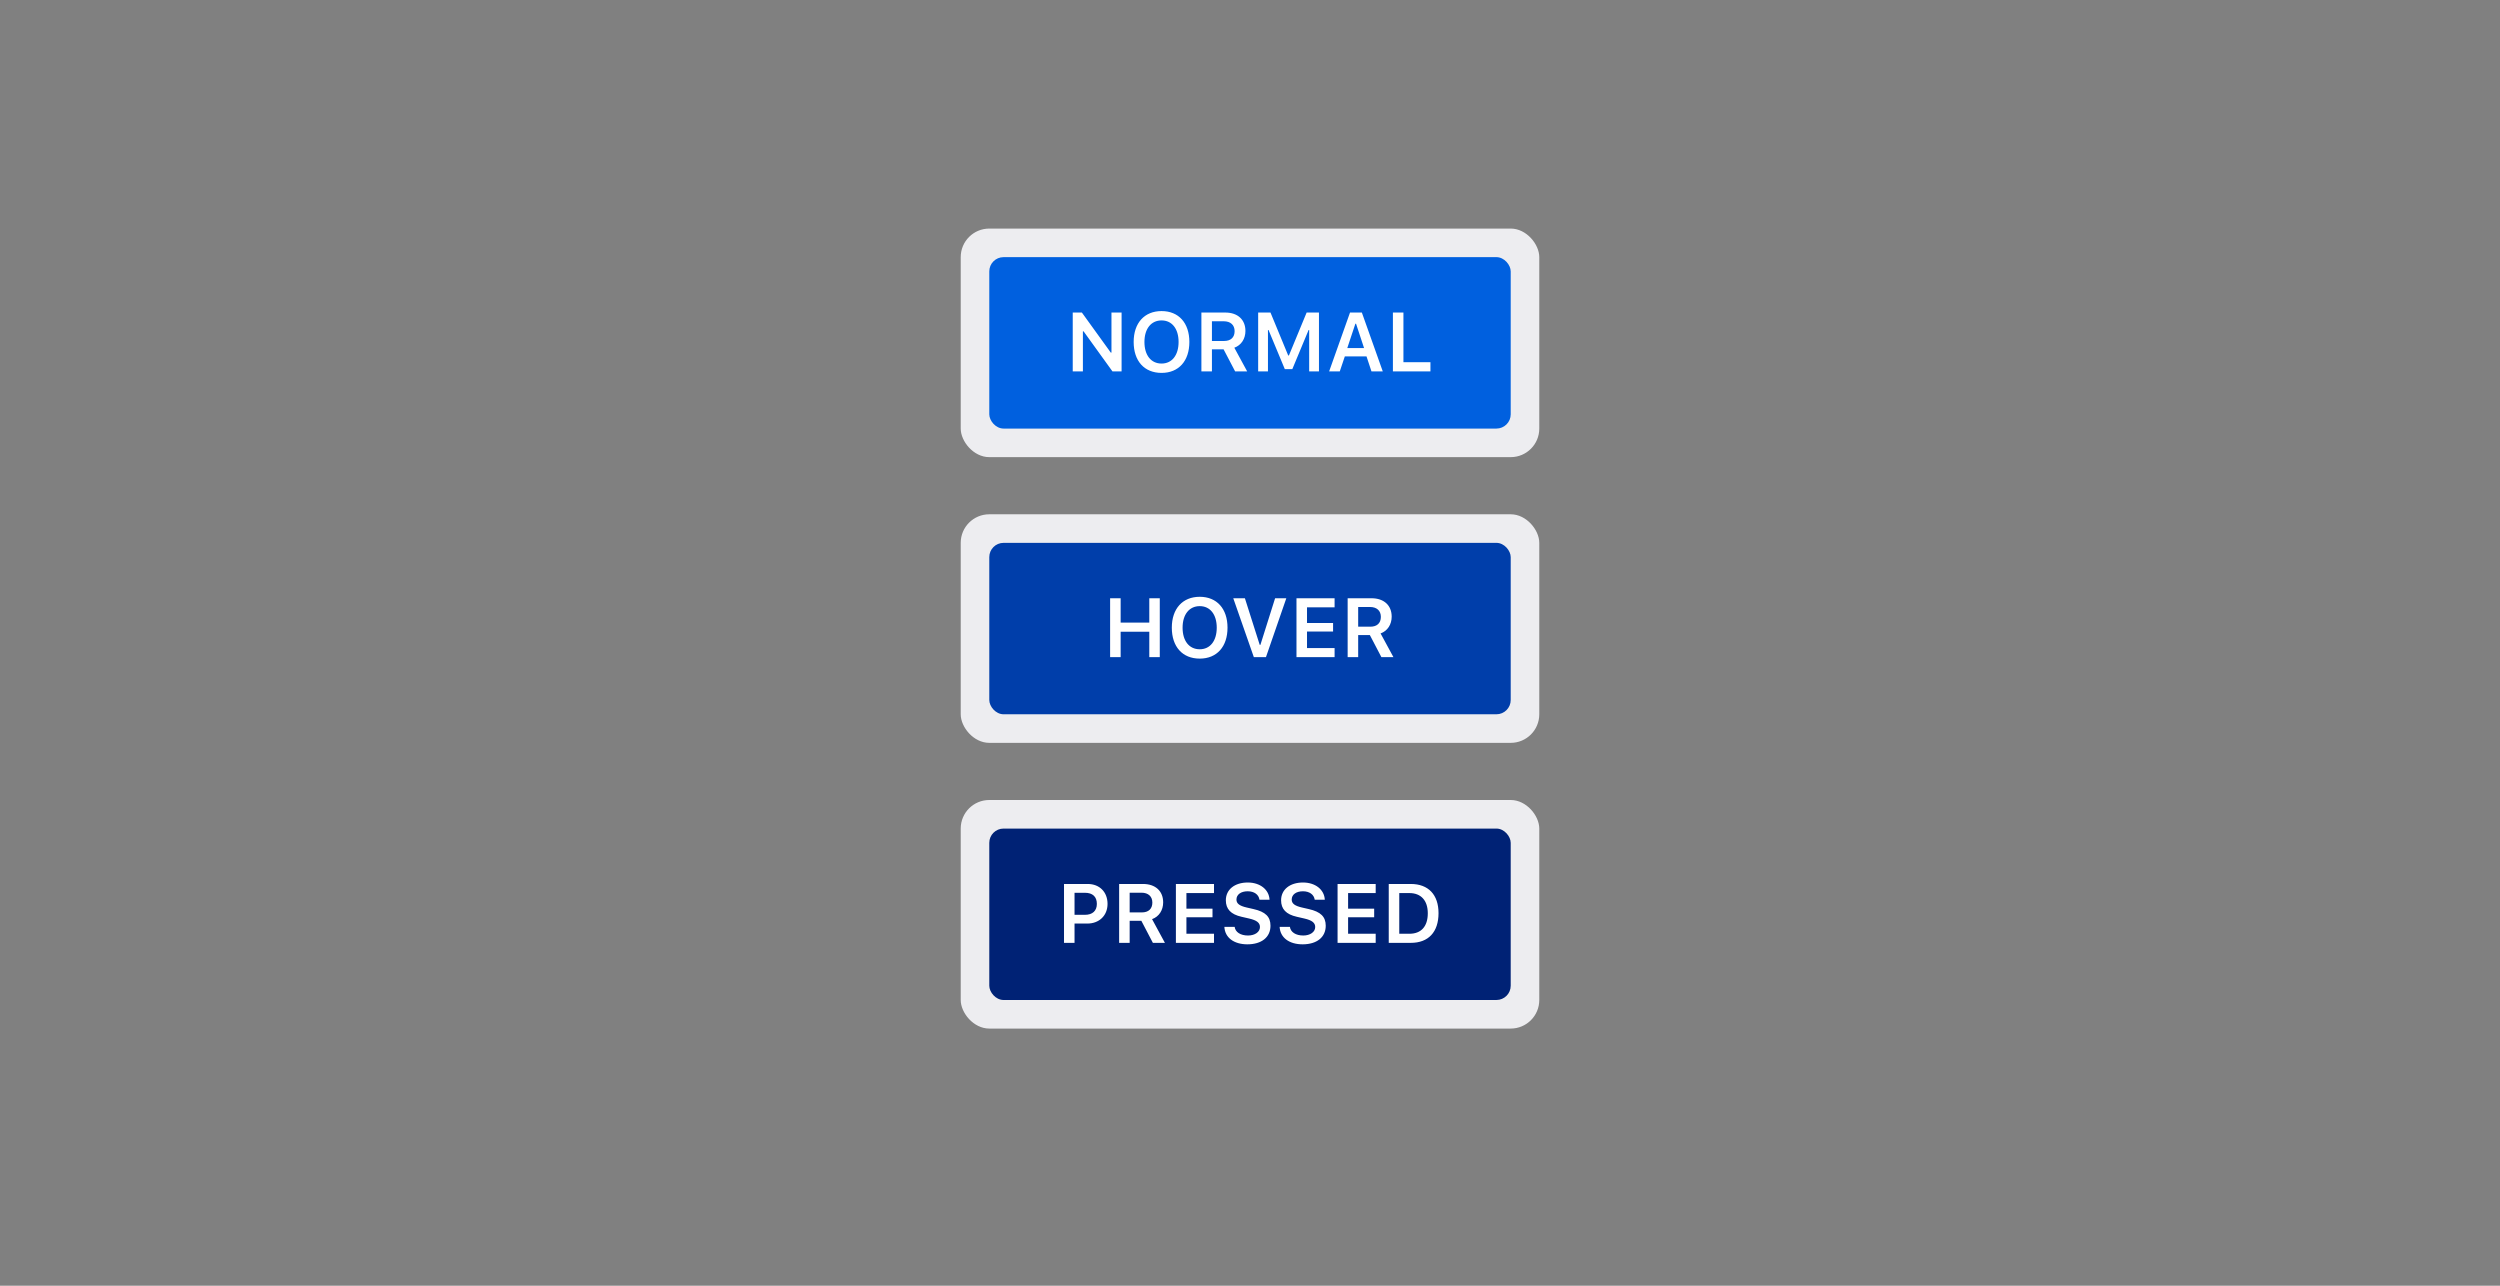 <svg xmlns="http://www.w3.org/2000/svg" xmlns:xlink="http://www.w3.org/1999/xlink" width="350" height="180" viewBox="0 0 350 180">
  <rect x="0" y="0" width="350" height="180" fill="#808080" stroke="none"/>
  <defs>
    <rect id="btn-generic-a" width="73" height="24" rx="2"/>
    <rect id="btn-generic-c" width="73" height="24" rx="2"/>
    <rect id="btn-generic-e" width="73" height="24" rx="2"/>
  </defs>
  <g fill="none" fill-rule="evenodd">
    <rect width="81" height="32" x="134.5" y="32" fill="#EDEDF0" fill-rule="nonzero" rx="4"/>
    <rect width="73" height="24" fill="#0060DF" fill-rule="nonzero" rx="2" transform="translate(138.5 36)"/>
    <g transform="translate(138.5 36)">
      <mask id="btn-generic-b" fill="#fff">
        <use xlink:href="#btn-generic-a"/>
      </mask>
      <path fill="#FFF" fill-rule="nonzero" d="M13.106,16 L13.106,10.39 L13.203,10.39 L17.248,16 L18.522,16 L18.522,7.756 L17.105,7.756 L17.105,13.361 L17.008,13.361 L12.963,7.756 L11.683,7.756 L11.683,16 L13.106,16 Z M24.12,7.551 C26.514,7.551 28.011,9.213 28.011,11.875 C28.011,14.532 26.525,16.206 24.12,16.206 C21.698,16.206 20.213,14.537 20.213,11.875 C20.213,9.213 21.726,7.551 24.12,7.551 Z M24.12,8.859 C22.652,8.859 21.721,10.03 21.721,11.875 C21.721,13.715 22.629,14.897 24.12,14.897 C25.588,14.897 26.502,13.715 26.502,11.875 C26.502,10.03 25.583,8.859 24.12,8.859 Z M31.17,8.979 L31.17,11.738 L32.872,11.738 C33.809,11.738 34.346,11.235 34.346,10.361 C34.346,9.504 33.775,8.979 32.838,8.979 L31.17,8.979 Z M31.17,12.909 L31.17,16 L29.696,16 L29.696,7.756 L33.044,7.756 C34.775,7.756 35.86,8.75 35.86,10.333 C35.86,11.418 35.289,12.327 34.306,12.681 L36.106,16 L34.421,16 L32.804,12.909 L31.17,12.909 Z M46.155,16 L46.155,7.756 L44.429,7.756 L41.95,13.761 L41.847,13.761 L39.368,7.756 L37.643,7.756 L37.643,16 L39.014,16 L39.014,10.201 L39.094,10.201 L41.373,15.68 L42.424,15.68 L44.704,10.201 L44.784,10.201 L44.784,16 L46.155,16 Z M53.507,16 L52.81,13.892 L49.777,13.892 L49.068,16 L47.577,16 L50.502,7.756 L52.159,7.756 L55.09,16 L53.507,16 Z M51.251,9.327 L50.12,12.727 L52.468,12.727 L51.348,9.327 L51.251,9.327 Z M61.762,14.709 L57.98,14.709 L57.98,7.756 L56.507,7.756 L56.507,16 L61.762,16 L61.762,14.709 Z" mask="url(#btn-generic-b)"/>
    </g>
    <g transform="translate(134.5 72)">
      <rect width="81" height="32" fill="#EDEDF0" fill-rule="nonzero" rx="4"/>
      <rect width="73" height="24" fill="#003EAA" fill-rule="nonzero" rx="2" transform="translate(4 4)"/>
      <g transform="translate(4 4)">
        <mask id="btn-generic-d" fill="#fff">
          <use xlink:href="#btn-generic-c"/>
        </mask>
        <path fill="#FFF" fill-rule="nonzero" d="M23.869,16 L23.869,7.756 L22.401,7.756 L22.401,11.167 L18.39,11.167 L18.39,7.756 L16.916,7.756 L16.916,16 L18.39,16 L18.39,12.441 L22.401,12.441 L22.401,16 L23.869,16 Z M29.462,7.551 C31.855,7.551 33.352,9.213 33.352,11.875 C33.352,14.532 31.867,16.206 29.462,16.206 C27.039,16.206 25.554,14.537 25.554,11.875 C25.554,9.213 27.068,7.551 29.462,7.551 Z M29.462,8.859 C27.994,8.859 27.062,10.03 27.062,11.875 C27.062,13.715 27.971,14.897 29.462,14.897 C30.93,14.897 31.844,13.715 31.844,11.875 C31.844,10.03 30.924,8.859 29.462,8.859 Z M38.734,16 L41.584,7.756 L40.013,7.756 L37.957,14.28 L37.86,14.28 L35.786,7.756 L34.158,7.756 L37.037,16 L38.734,16 Z M48.343,14.726 L44.481,14.726 L44.481,12.418 L48.131,12.418 L48.131,11.218 L44.481,11.218 L44.481,9.03 L48.343,9.03 L48.343,7.756 L43.007,7.756 L43.007,16 L48.343,16 L48.343,14.726 Z M51.645,8.979 L51.645,11.738 L53.347,11.738 C54.284,11.738 54.821,11.235 54.821,10.361 C54.821,9.504 54.25,8.979 53.313,8.979 L51.645,8.979 Z M51.645,12.909 L51.645,16 L50.171,16 L50.171,7.756 L53.519,7.756 C55.25,7.756 56.335,8.75 56.335,10.333 C56.335,11.418 55.764,12.327 54.781,12.681 L56.581,16 L54.896,16 L53.279,12.909 L51.645,12.909 Z" mask="url(#btn-generic-d)"/>
      </g>
    </g>
    <g transform="translate(134.5 112)">
      <rect width="81" height="32" fill="#EDEDF0" fill-rule="nonzero" rx="4"/>
      <rect width="73" height="24" fill="#002275" fill-rule="nonzero" rx="2" transform="translate(4 4)"/>
      <g transform="translate(4 4)">
        <mask id="btn-generic-f" fill="#fff">
          <use xlink:href="#btn-generic-e"/>
        </mask>
        <path fill="#FFF" fill-rule="nonzero" d="M10.461,7.756 L13.786,7.756 C15.431,7.756 16.556,8.882 16.556,10.544 C16.556,12.178 15.391,13.298 13.723,13.298 L11.935,13.298 L11.935,16 L10.461,16 L10.461,7.756 Z M11.935,8.99 L11.935,12.075 L13.391,12.075 C14.443,12.075 15.06,11.527 15.06,10.544 C15.06,9.533 14.46,8.99 13.397,8.99 L11.935,8.99 Z M19.653,8.979 L19.653,11.738 L21.355,11.738 C22.292,11.738 22.829,11.235 22.829,10.361 C22.829,9.504 22.258,8.979 21.321,8.979 L19.653,8.979 Z M19.653,12.909 L19.653,16 L18.179,16 L18.179,7.756 L21.527,7.756 C23.258,7.756 24.343,8.75 24.343,10.333 C24.343,11.418 23.772,12.327 22.789,12.681 L24.589,16 L22.903,16 L21.287,12.909 L19.653,12.909 Z M31.461,14.726 L27.599,14.726 L27.599,12.418 L31.25,12.418 L31.25,11.218 L27.599,11.218 L27.599,9.03 L31.461,9.03 L31.461,7.756 L26.125,7.756 L26.125,16 L31.461,16 L31.461,14.726 Z M32.912,13.761 C32.987,15.257 34.238,16.206 36.129,16.206 C38.128,16.206 39.368,15.206 39.368,13.601 C39.368,12.344 38.665,11.647 36.991,11.27 L36.043,11.053 C35.02,10.818 34.603,10.493 34.603,9.939 C34.603,9.236 35.232,8.779 36.18,8.779 C37.083,8.779 37.723,9.236 37.825,9.961 L39.236,9.961 C39.168,8.545 37.917,7.551 36.186,7.551 C34.341,7.551 33.118,8.545 33.118,10.041 C33.118,11.27 33.821,12.012 35.317,12.349 L36.386,12.595 C37.443,12.841 37.894,13.189 37.894,13.783 C37.894,14.475 37.191,14.972 36.22,14.972 C35.175,14.972 34.443,14.498 34.352,13.761 L32.912,13.761 Z M40.648,13.761 C40.722,15.257 41.973,16.206 43.864,16.206 C45.863,16.206 47.103,15.206 47.103,13.601 C47.103,12.344 46.4,11.647 44.727,11.27 L43.778,11.053 C42.756,10.818 42.339,10.493 42.339,9.939 C42.339,9.236 42.967,8.779 43.915,8.779 C44.818,8.779 45.458,9.236 45.561,9.961 L46.972,9.961 C46.903,8.545 45.652,7.551 43.921,7.551 C42.076,7.551 40.853,8.545 40.853,10.041 C40.853,11.27 41.556,12.012 43.053,12.349 L44.121,12.595 C45.178,12.841 45.629,13.189 45.629,13.783 C45.629,14.475 44.927,14.972 43.955,14.972 C42.91,14.972 42.179,14.498 42.087,13.761 L40.648,13.761 Z M54.096,14.726 L50.234,14.726 L50.234,12.418 L53.884,12.418 L53.884,11.218 L50.234,11.218 L50.234,9.03 L54.096,9.03 L54.096,7.756 L48.76,7.756 L48.76,16 L54.096,16 L54.096,14.726 Z M55.924,7.756 L59.015,7.756 C61.465,7.756 62.894,9.253 62.894,11.841 C62.894,14.486 61.482,16 59.015,16 L55.924,16 L55.924,7.756 Z M57.398,9.03 L57.398,14.726 L58.82,14.726 C60.46,14.726 61.391,13.703 61.391,11.864 C61.391,10.064 60.437,9.03 58.82,9.03 L57.398,9.03 Z" mask="url(#btn-generic-f)"/>
      </g>
    </g>
  </g>
</svg>
